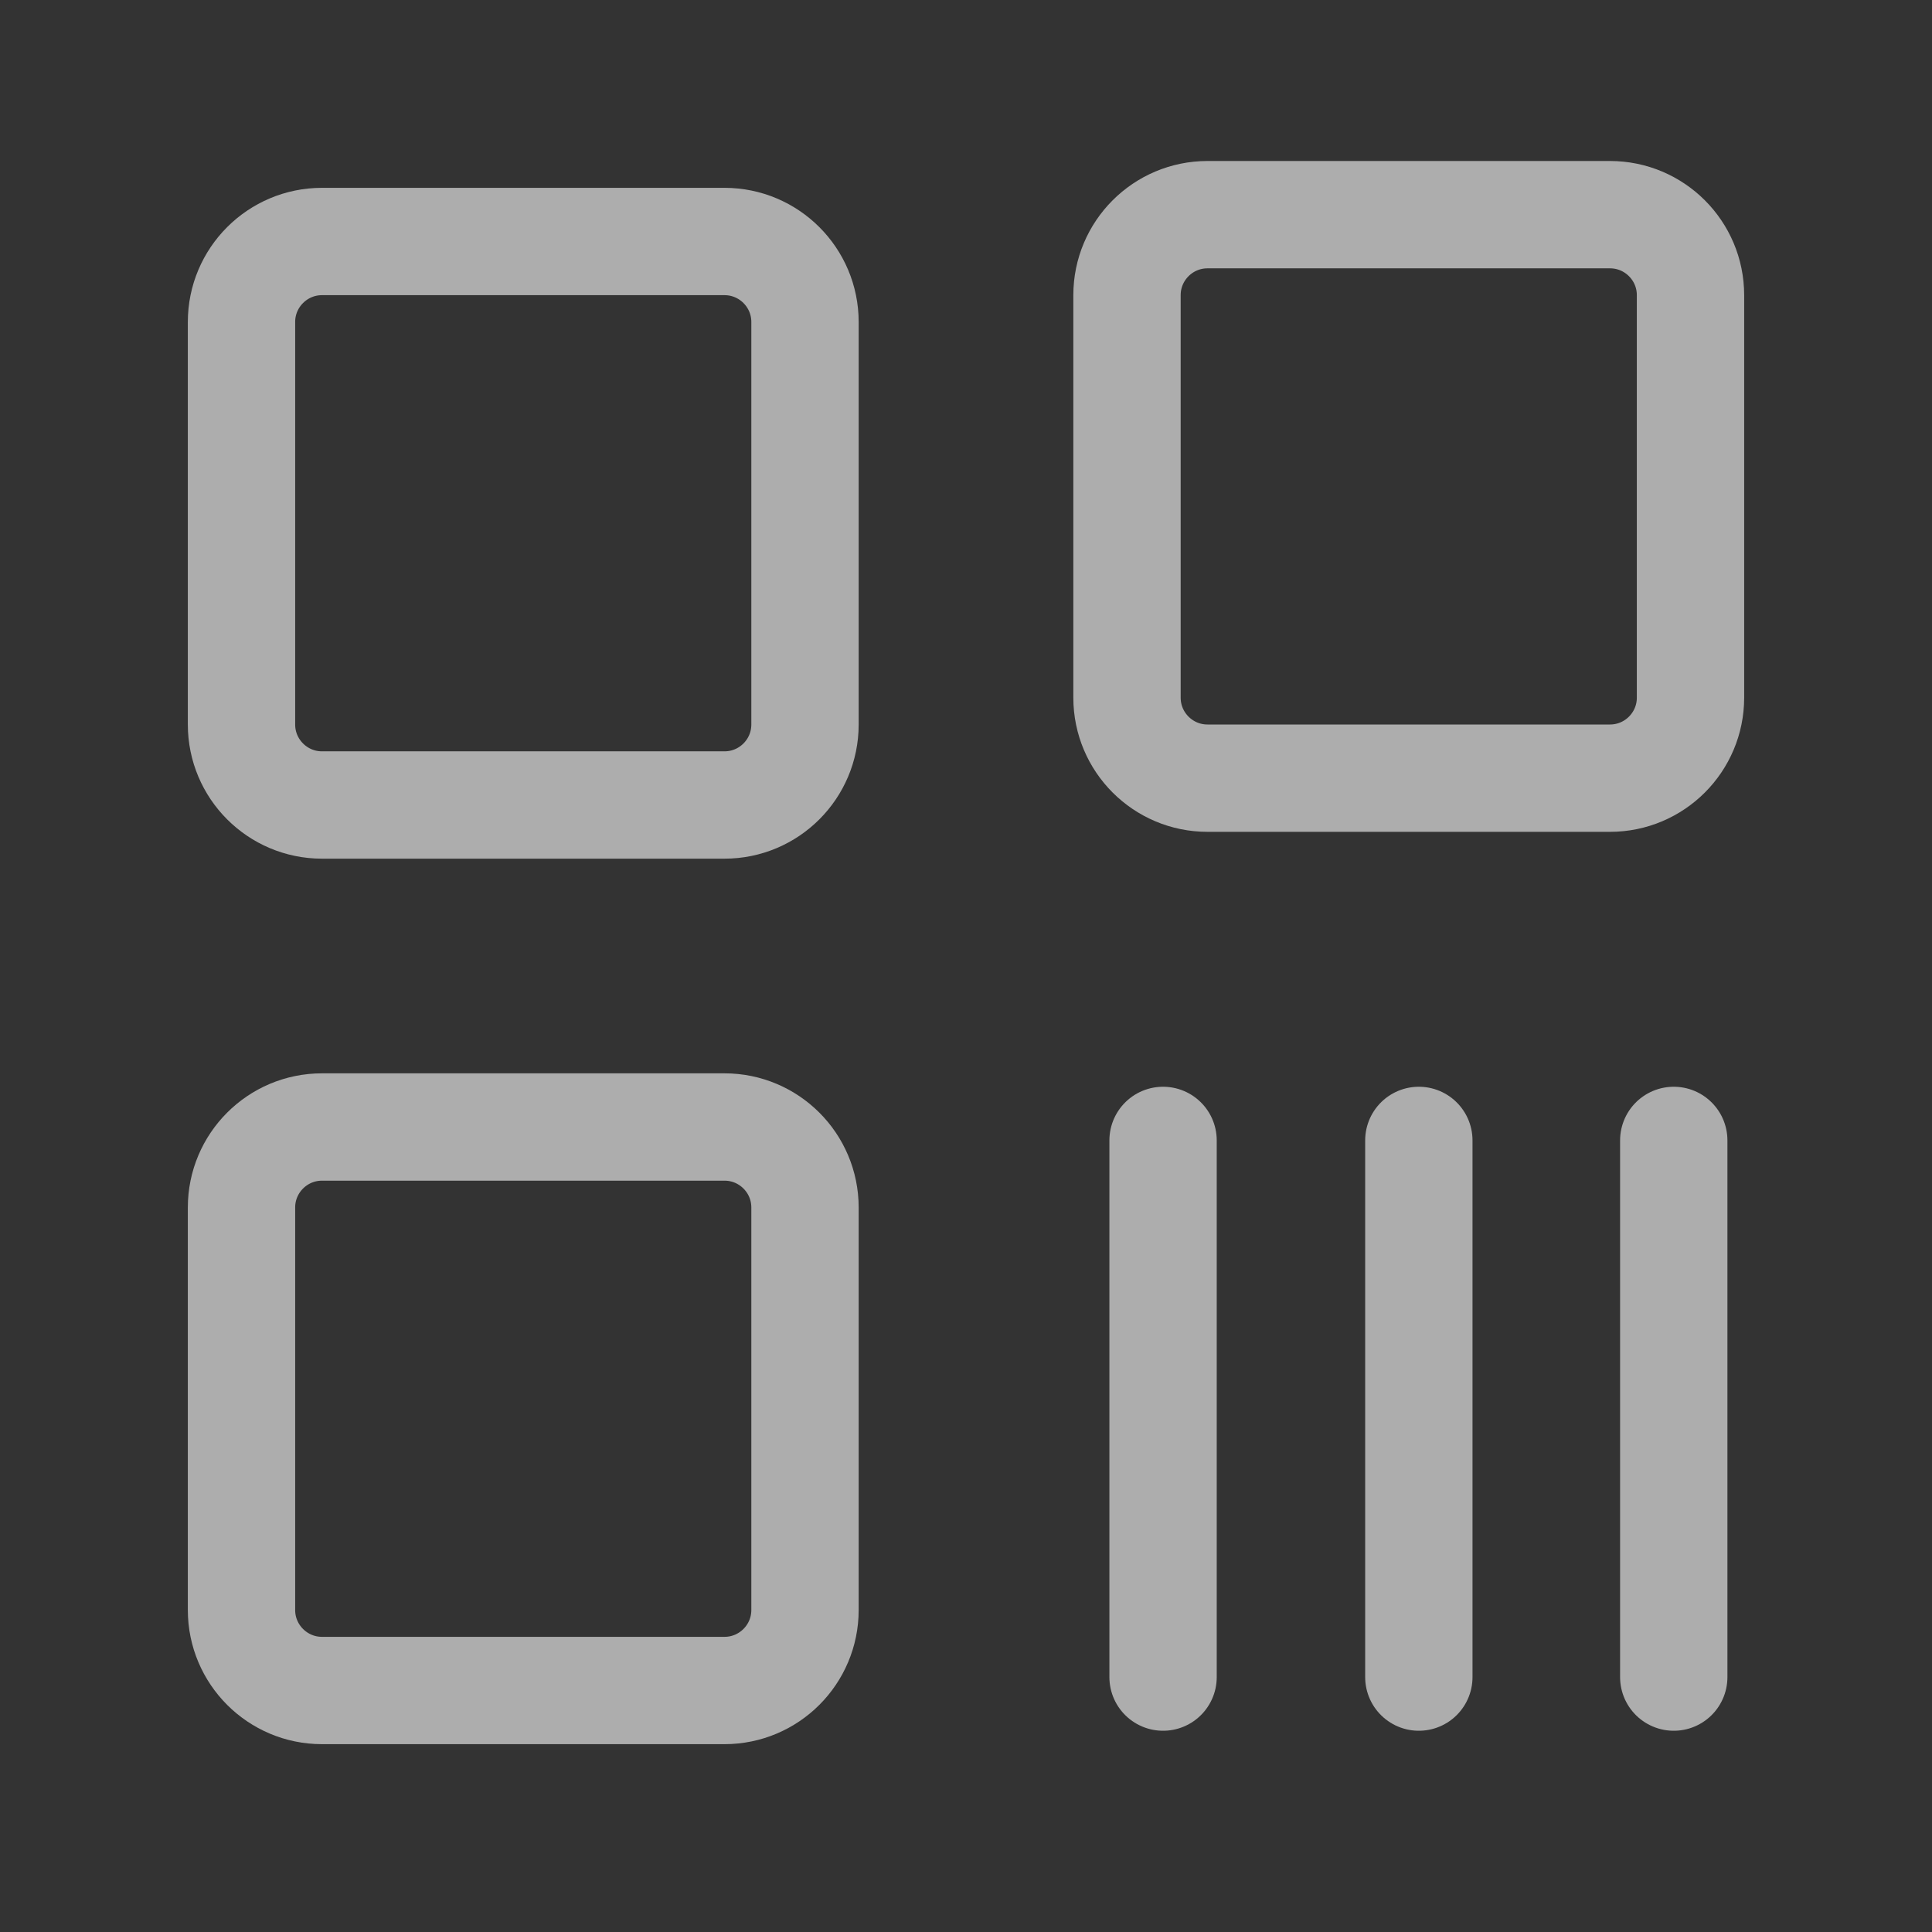 <svg xmlns="http://www.w3.org/2000/svg" width="18" height="18" viewBox="0 0 18 18" fill="none">
    <rect x="0" y="0" width="18" height="18" fill="#333333" stroke="none"/>
    <g opacity="0.6">
        <path
            d="M6.75 2.25H3C2.586 2.25 2.25 2.586 2.25 3V6.75C2.25 7.164 2.586 7.5 3 7.5H6.75C7.164 7.5 7.5 7.164 7.5 6.75V3C7.5 2.586 7.164 2.25 6.75 2.25Z"
            stroke="white" stroke-linejoin="round" />
        <path
            d="M6.75 10.5H3C2.586 10.5 2.25 10.836 2.25 11.25V15C2.25 15.414 2.586 15.75 3 15.75H6.75C7.164 15.75 7.5 15.414 7.5 15V11.25C7.5 10.836 7.164 10.5 6.75 10.5Z"
            stroke="white" stroke-linejoin="round" />
        <path
            d="M15 2H11.25C10.836 2 10.5 2.336 10.5 2.75V6.5C10.5 6.914 10.836 7.25 11.25 7.25H15C15.414 7.25 15.75 6.914 15.75 6.5V2.75C15.75 2.336 15.414 2 15 2Z"
            stroke="white" stroke-linejoin="round" />
        <path d="M10.836 10.625L10.836 15.625" stroke="white" stroke-linecap="round" />
        <path d="M13.219 10.625L13.219 15.625" stroke="white" stroke-linecap="round" />
        <path d="M15.594 10.625L15.594 15.625" stroke="white" stroke-linecap="round" />
    </g>
</svg>